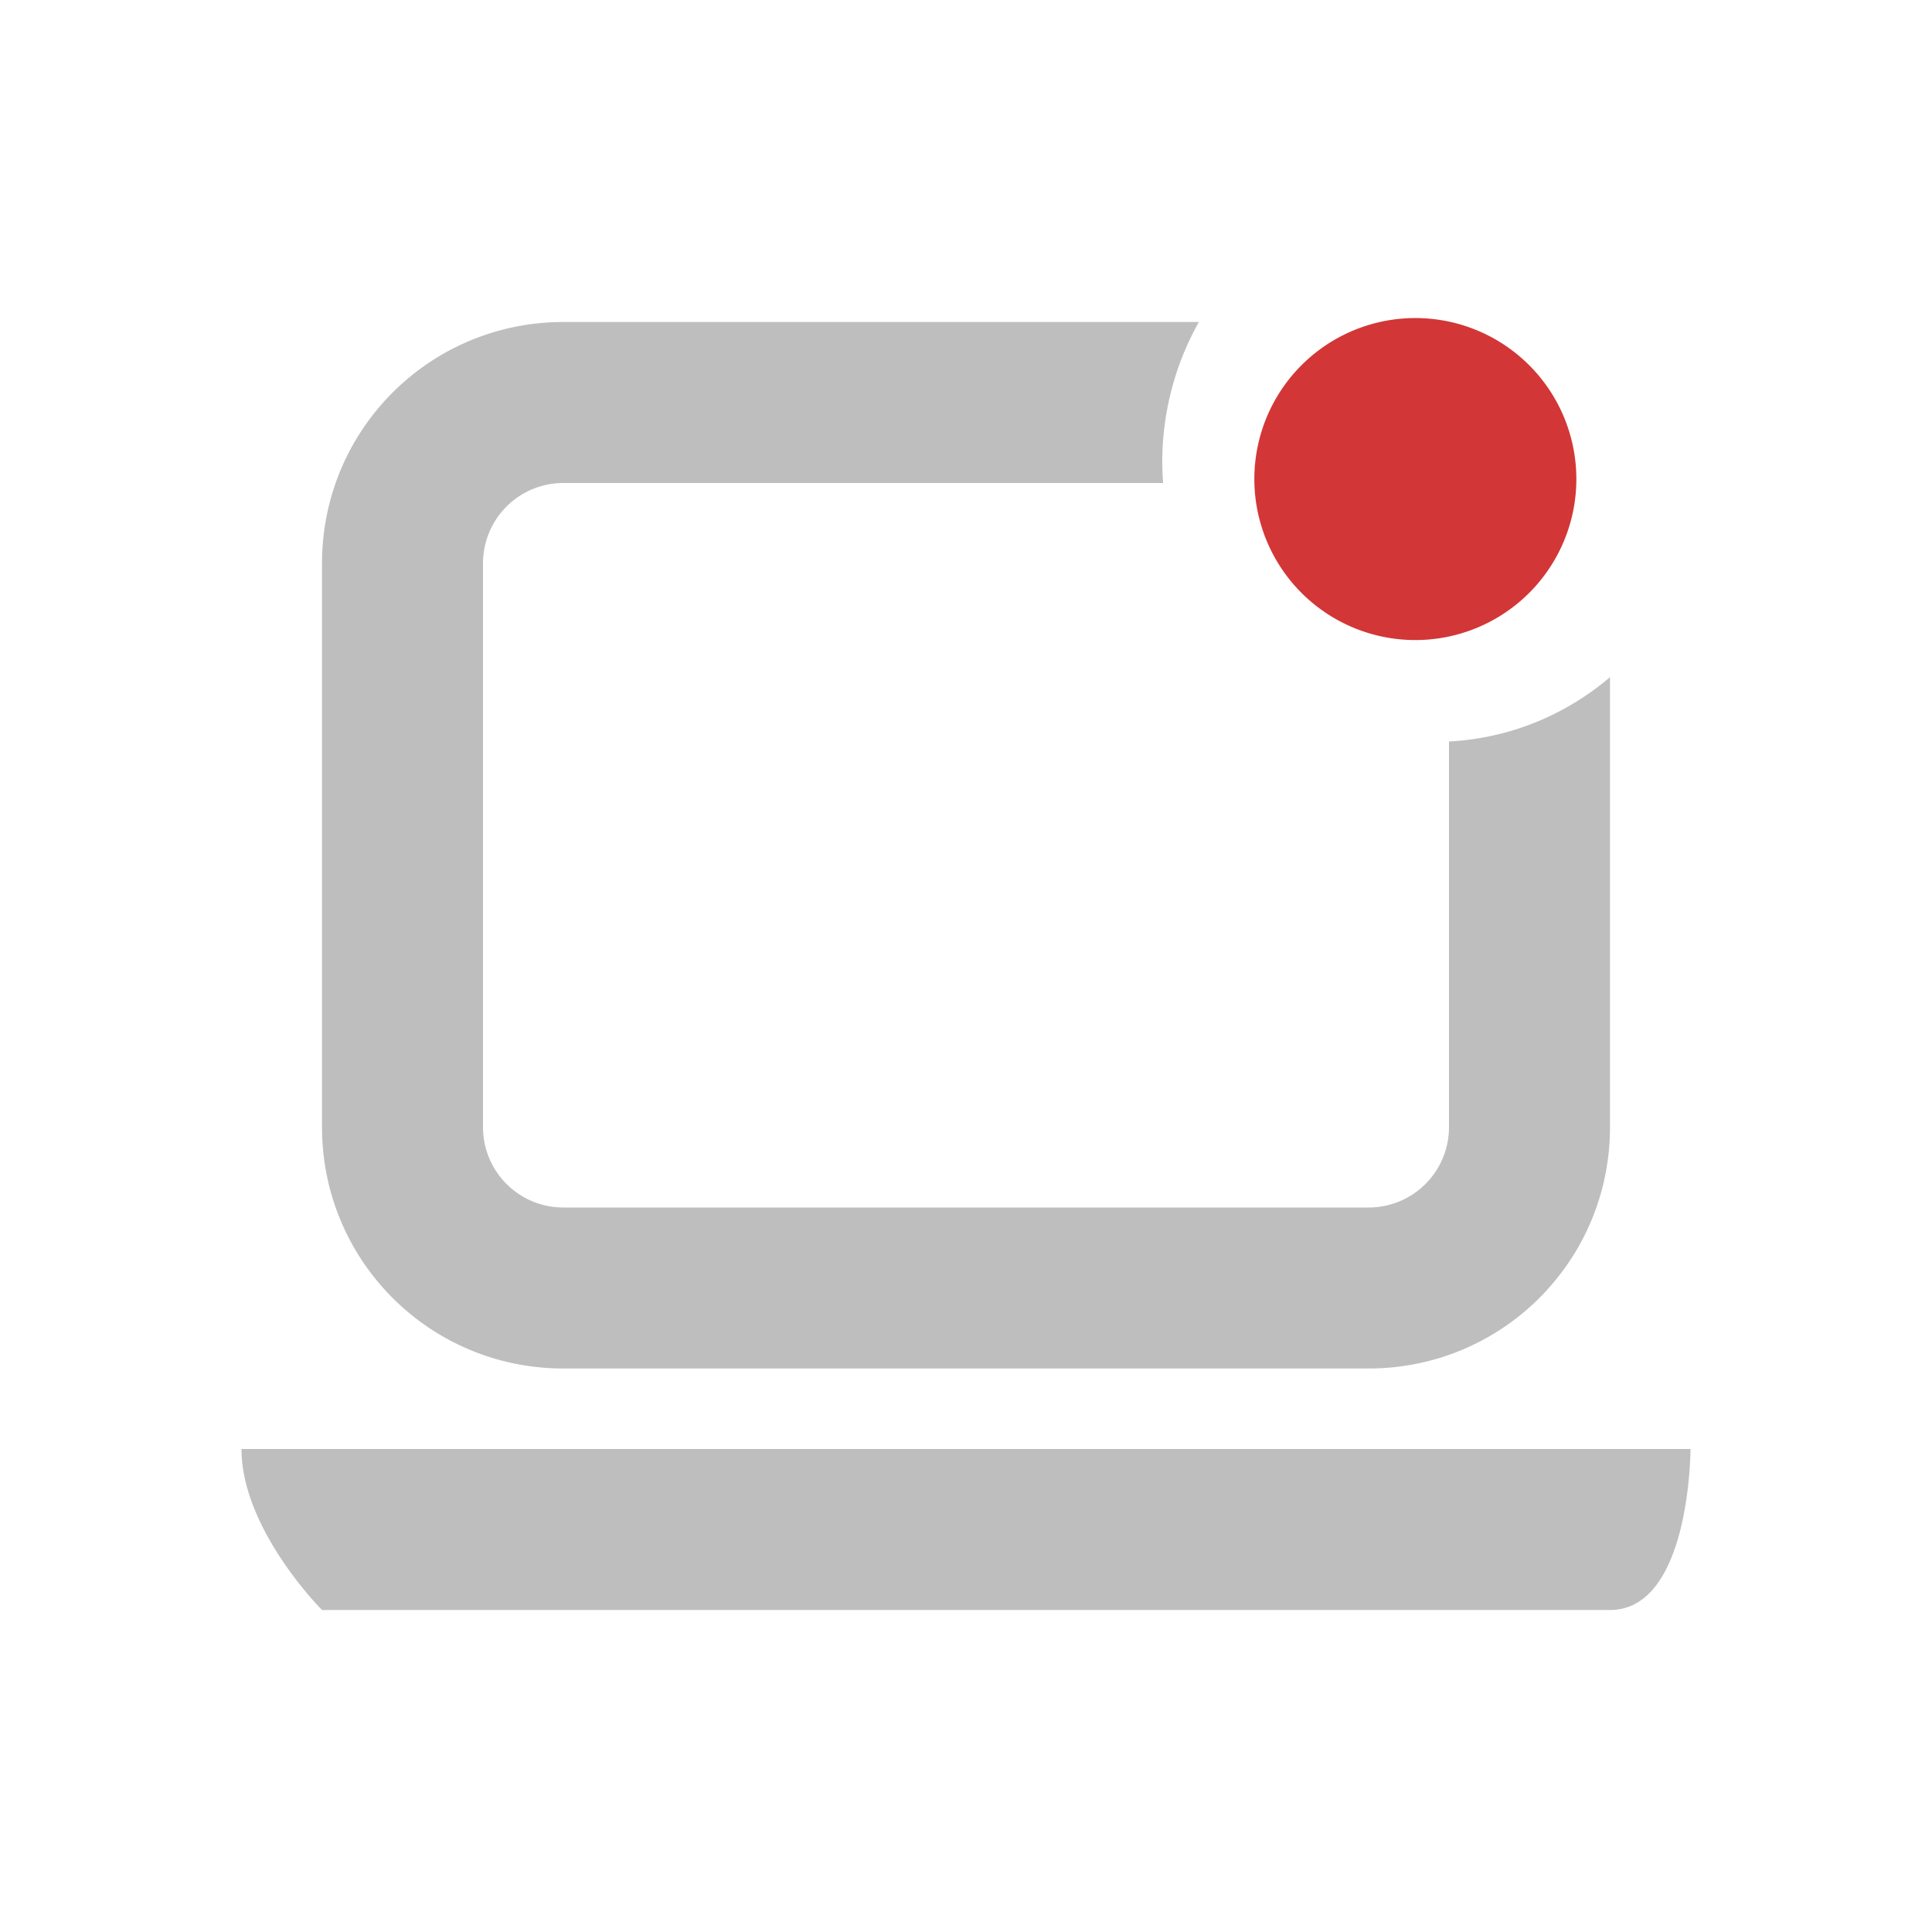 <?xml version="1.0" encoding="UTF-8" standalone="no"?>
<svg
   xmlns:dc="http://purl.org/dc/elements/1.1/"
   xmlns:cc="http://creativecommons.org/ns#"
   xmlns:rdf="http://www.w3.org/1999/02/22-rdf-syntax-ns#"
   xmlns:svg="http://www.w3.org/2000/svg"
   xmlns="http://www.w3.org/2000/svg"
   xmlns:sodipodi="http://sodipodi.sourceforge.net/DTD/sodipodi-0.dtd"
   xmlns:inkscape="http://www.inkscape.org/namespaces/inkscape"
   height="24"
   version="1.1"
   width="24"
   id="svg2"
   inkscape:version="0.91 r13725"
   sodipodi:docname="laptop-trusted.svg">
  <defs
     id="defs10" />
  <sodipodi:namedview
     pagecolor="#ffffff"
     bordercolor="#666666"
     borderopacity="1"
     objecttolerance="10"
     gridtolerance="10"
     guidetolerance="10"
     inkscape:pageopacity="0"
     inkscape:pageshadow="2"
     inkscape:window-width="1360"
     inkscape:window-height="712"
     id="namedview8"
     showgrid="false"
     inkscape:zoom="27.812867"
     inkscape:cx="11.771011"
     inkscape:cy="13.623111"
     inkscape:window-x="0"
     inkscape:window-y="30"
     inkscape:window-maximized="1"
     inkscape:current-layer="svg2" />
  <title
     id="title4">
  elementary Symbolic Icon Theme
 </title>
  <path
     style="fill:#bebebe;fill-opacity:1;stroke:none;opacity:1"
     d="M 7 4 C 5.338 4 4 5.338 4 7 L 4 14 C 4 15.662 5.338 17 7 17 L 17 17 C 18.662 17 20 15.662 20 14 L 20 8.412 A 3.395 3.481 0 0 1 18 9.211 L 18 14 C 18 14.554 17.554 15 17 15 L 7 15 C 6.446 15 6 14.554 6 14 L 6 7 C 6 6.446 6.446 6 7 6 L 14.449 6 A 3.395 3.481 0 0 1 14.438 5.736 A 3.395 3.481 0 0 1 14.893 4 L 7 4 z M 3 18 C 3 19 4 20 4 20 L 20 20 C 21 20 21 18 21 18 L 12 18 L 3 18 z "
     id="path6" />
  <path
     inkscape:connector-curvature="0"
     d="m 19.582,5.951 a 2,2 0 0 1 -4,0 2,2 0 1 1 4,0 z"
     id="path3009"
     class="error"
     style="color:#bebebe;clip-rule:nonzero;display:inline;overflow:visible;visibility:visible;opacity:1;isolation:auto;mix-blend-mode:normal;color-interpolation:sRGB;color-interpolation-filters:linearRGB;solid-color:#000000;solid-opacity:1;fill:#d33636;fill-opacity:1;fill-rule:nonzero;stroke:none;stroke-width:1.781;stroke-linecap:butt;stroke-linejoin:miter;stroke-miterlimit:4;stroke-dasharray:none;stroke-dashoffset:0;stroke-opacity:1;marker:none;color-rendering:auto;image-rendering:auto;shape-rendering:auto;text-rendering:auto;enable-background:new" />
</svg>
